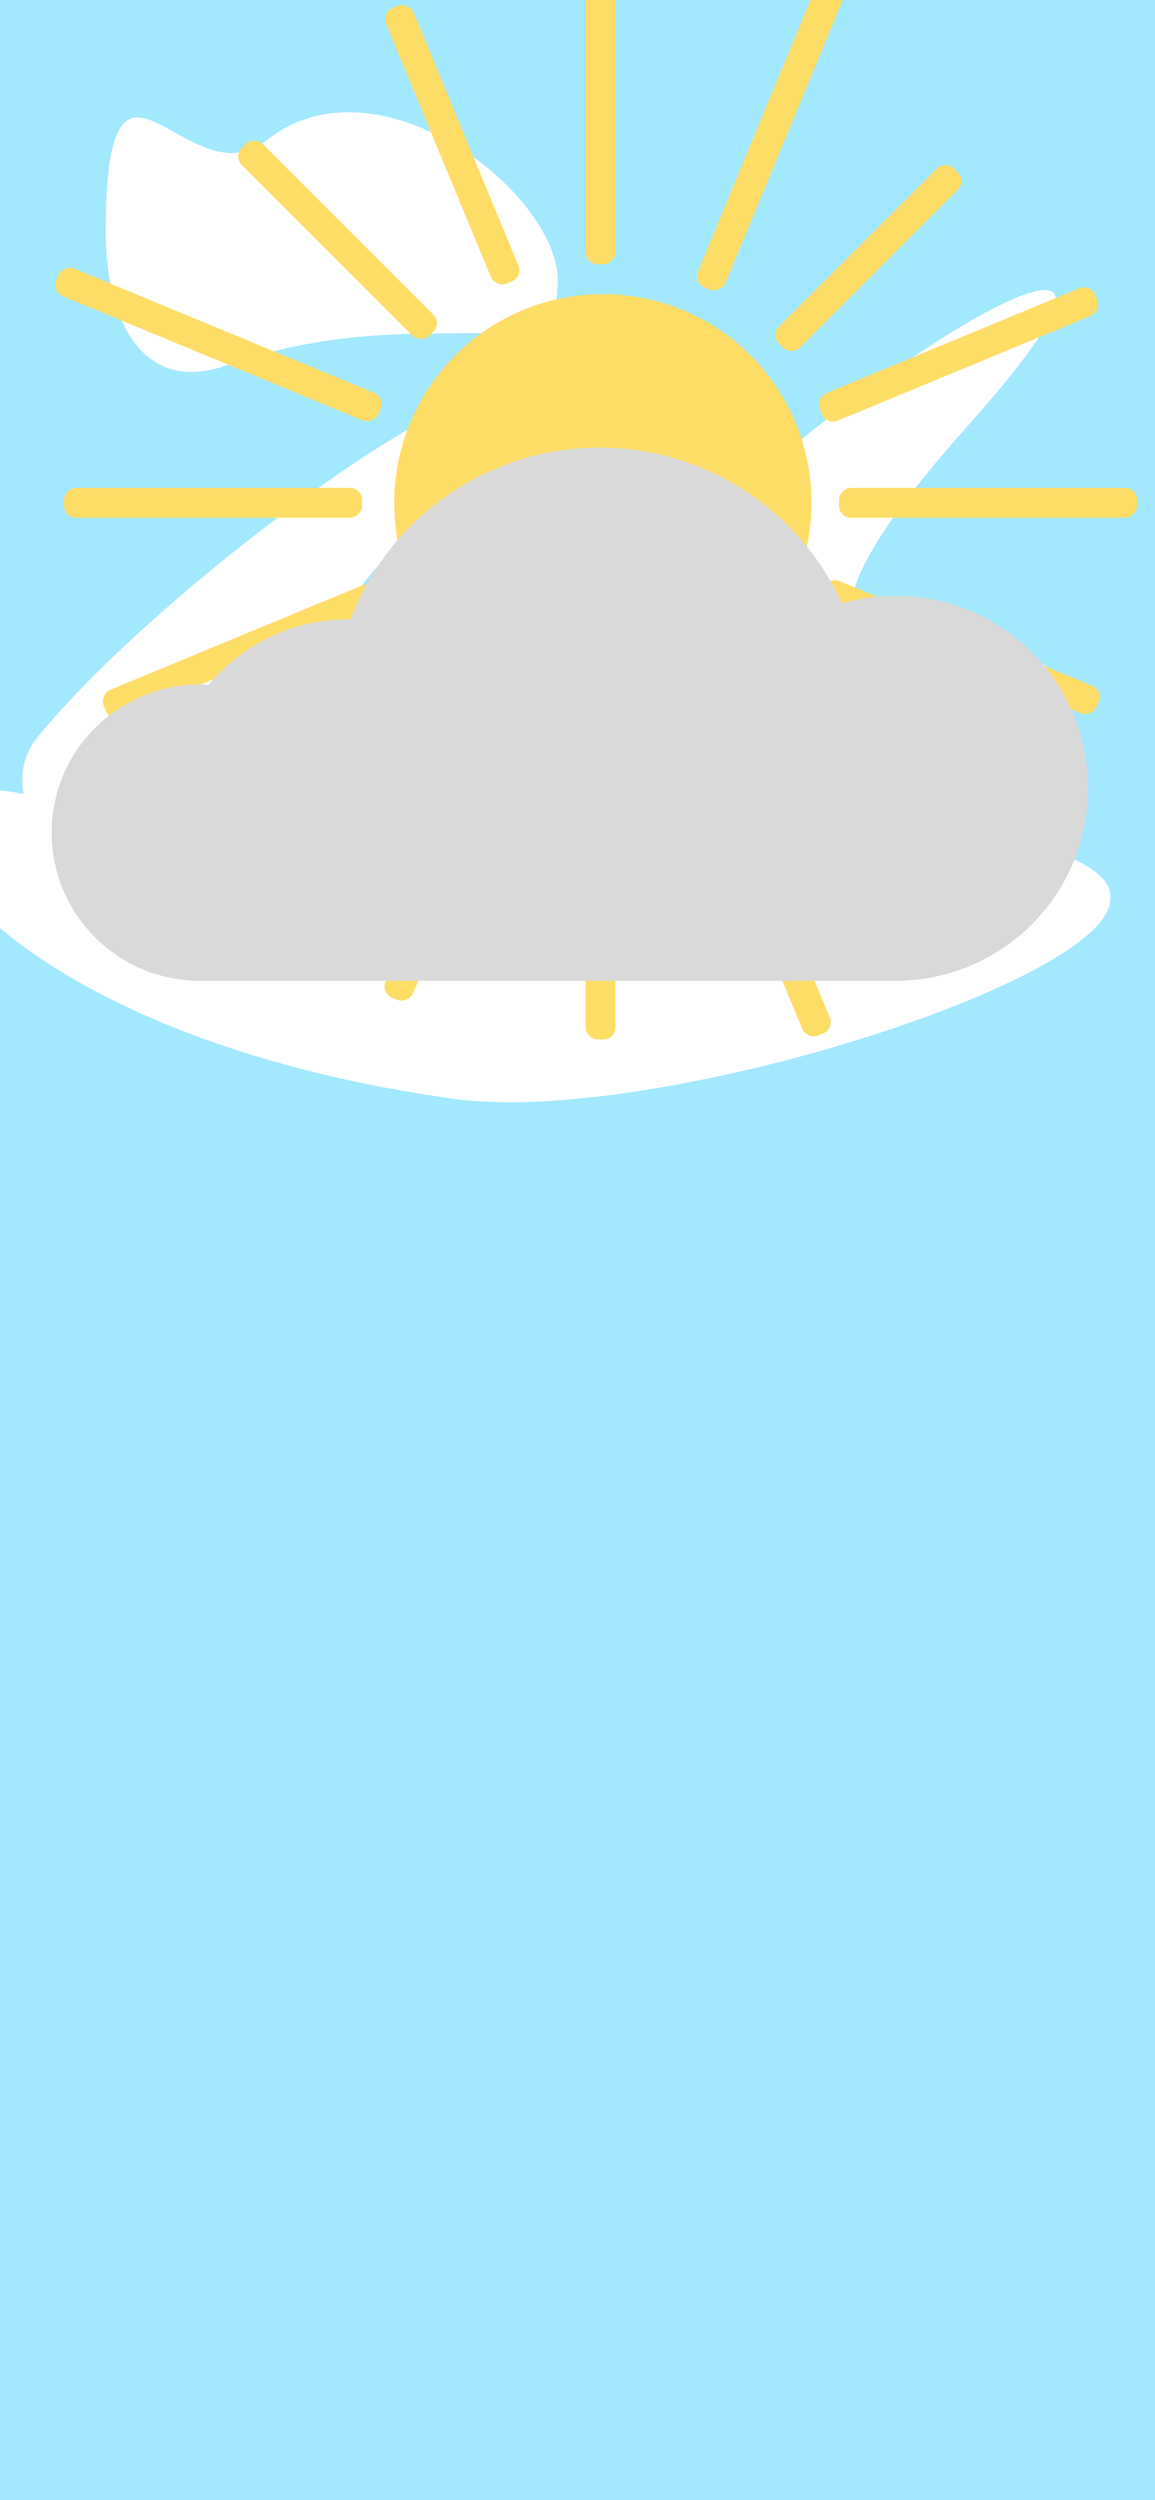 <svg width="390" height="844" viewBox="0 0 390 844" fill="none" xmlns="http://www.w3.org/2000/svg">
<g clip-path="url(#clip0_1_3)">
<rect width="390" height="844" fill="#A2E8FF"/>
<g filter="url(#filter0_f_1_3)">
<path d="M355.257 230.951C355.257 258.744 307.449 234.157 243.601 256.616C214.348 266.907 185.134 233.492 202.773 212.014C258.634 143.995 423.553 35.358 326.572 143.995C221.897 261.252 359.283 201.259 355.257 230.951Z" fill="white"/>
</g>
<g filter="url(#filter1_f_1_3)">
<path d="M165.345 267.554C165.345 295.347 117.537 270.759 53.689 293.219C24.436 303.51 -4.778 270.095 12.861 248.617C68.722 180.598 233.641 71.961 136.66 180.598C31.985 297.854 169.371 237.862 165.345 267.554Z" fill="white"/>
</g>
<g filter="url(#filter2_f_1_3)">
<path d="M188.179 97.671C188.179 125.464 140.371 100.876 76.523 123.336C47.27 133.627 35.696 106.527 35.696 78.734C35.696 -0.276 63.131 68.669 90.046 47.346C128.796 16.648 192.205 67.979 188.179 97.671Z" fill="white"/>
</g>
<g filter="url(#filter3_f_1_3)">
<path d="M374.884 303.605C374.884 331.398 220.045 380.326 153.017 370.934C31.669 353.929 -25.701 301.707 -25.701 273.913C-25.701 242.208 139.624 316.266 166.54 294.944C205.29 264.245 378.91 273.913 374.884 303.605Z" fill="white"/>
</g>
<g filter="url(#filter4_d_1_3)">
<circle cx="193.495" cy="164.708" r="70.454" fill="#FEDD67"/>
<rect x="118.729" y="-0.744" width="10.065" height="100.649" rx="4.026" transform="rotate(-22.5 118.729 -0.744)" fill="#FEDD67"/>
<rect width="10.065" height="100.649" rx="4.026" transform="matrix(0.924 0.383 0.383 -0.924 118.544 330.201)" fill="#FEDD67"/>
<rect width="10.065" height="128.831" rx="4.026" transform="matrix(0.924 0.383 0.383 -0.924 224.031 90.412)" fill="#FEDD67"/>
<rect x="218.873" y="241.025" width="10.065" height="113.734" rx="4.026" transform="rotate(-22.5 218.873 241.025)" fill="#FEDD67"/>
<rect x="265.674" y="198.838" width="10.065" height="100.649" rx="4.026" transform="rotate(-67.5 265.674 198.838)" fill="#FEDD67"/>
<rect x="120" y="129.145" width="10.065" height="117.76" rx="4.026" transform="rotate(112.5 120 129.145)" fill="#FEDD67"/>
<rect x="269.025" y="138.544" width="10.065" height="100.649" rx="4.026" transform="rotate(-112.5 269.025 138.544)" fill="#FEDD67"/>
<rect x="27.256" y="238.688" width="10.065" height="100.649" rx="4.026" transform="rotate(-112.5 27.256 238.688)" fill="#FEDD67"/>
<rect width="10.065" height="140.909" rx="4.026" transform="matrix(1 0 0 -1 187.676 84.189)" fill="#FEDD67"/>
<rect width="10.065" height="78.507" rx="4.026" transform="matrix(-0.707 -0.707 -0.707 0.707 139.145 225.17)" fill="#FEDD67"/>
<rect width="10.065" height="83.539" rx="4.026" transform="matrix(0.707 0.707 0.707 -0.707 250.079 108.054)" fill="#FEDD67"/>
<rect x="187.676" y="245.228" width="10.065" height="100.649" rx="4.026" fill="#FEDD67"/>
<rect x="247.059" y="224.163" width="10.065" height="100.649" rx="4.026" transform="rotate(-45 247.059 224.163)" fill="#FEDD67"/>
<rect x="139.145" y="104.028" width="10.065" height="89.578" rx="4.026" transform="rotate(135 139.145 104.028)" fill="#FEDD67"/>
<rect x="273.228" y="169.741" width="10.065" height="100.649" rx="4.026" transform="rotate(-90 273.228 169.741)" fill="#FEDD67"/>
<rect x="11.54" y="169.741" width="10.065" height="100.649" rx="4.026" transform="rotate(-90 11.54 169.741)" fill="#FEDD67"/>
</g>
<g filter="url(#filter5_dd_1_3)">
<circle cx="57.442" cy="277.098" r="50" fill="#D9D9D9"/>
<circle cx="107.442" cy="266.098" r="61" fill="#D9D9D9"/>
<circle cx="292.442" cy="262.098" r="65" fill="#D9D9D9"/>
<circle cx="192.442" cy="237.098" r="90" fill="#D9D9D9"/>
<rect x="57.442" y="297.098" width="233" height="30" fill="#D9D9D9"/>
</g>
</g>
<defs>
<filter id="filter0_f_1_3" x="179.309" y="79.794" width="195.31" height="196.859" filterUnits="userSpaceOnUse" color-interpolation-filters="sRGB">
<feFlood flood-opacity="0" result="BackgroundImageFix"/>
<feBlend mode="normal" in="SourceGraphic" in2="BackgroundImageFix" result="shape"/>
<feGaussianBlur stdDeviation="9.058" result="effect1_foregroundBlur_1_3"/>
</filter>
<filter id="filter1_f_1_3" x="-10.603" y="116.397" width="195.31" height="196.859" filterUnits="userSpaceOnUse" color-interpolation-filters="sRGB">
<feFlood flood-opacity="0" result="BackgroundImageFix"/>
<feBlend mode="normal" in="SourceGraphic" in2="BackgroundImageFix" result="shape"/>
<feGaussianBlur stdDeviation="9.058" result="effect1_foregroundBlur_1_3"/>
</filter>
<filter id="filter2_f_1_3" x="5.501" y="7.695" width="213.056" height="148.067" filterUnits="userSpaceOnUse" color-interpolation-filters="sRGB">
<feFlood flood-opacity="0" result="BackgroundImageFix"/>
<feBlend mode="normal" in="SourceGraphic" in2="BackgroundImageFix" result="shape"/>
<feGaussianBlur stdDeviation="15.097" result="effect1_foregroundBlur_1_3"/>
</filter>
<filter id="filter3_f_1_3" x="-55.895" y="235.705" width="461.043" height="166.604" filterUnits="userSpaceOnUse" color-interpolation-filters="sRGB">
<feFlood flood-opacity="0" result="BackgroundImageFix"/>
<feBlend mode="normal" in="SourceGraphic" in2="BackgroundImageFix" result="shape"/>
<feGaussianBlur stdDeviation="15.097" result="effect1_foregroundBlur_1_3"/>
</filter>
<filter id="filter4_d_1_3" x="8.586" y="-58.733" width="382.402" height="416.688" filterUnits="userSpaceOnUse" color-interpolation-filters="sRGB">
<feFlood flood-opacity="0" result="BackgroundImageFix"/>
<feColorMatrix in="SourceAlpha" type="matrix" values="0 0 0 0 0 0 0 0 0 0 0 0 0 0 0 0 0 0 127 0" result="hardAlpha"/>
<feOffset dx="10.065" dy="5.032"/>
<feGaussianBlur stdDeviation="3.523"/>
<feComposite in2="hardAlpha" operator="out"/>
<feColorMatrix type="matrix" values="0 0 0 0 0 0 0 0 0 0 0 0 0 0 0 0 0 0 0.25 0"/>
<feBlend mode="normal" in2="BackgroundImageFix" result="effect1_dropShadow_1_3"/>
<feBlend mode="normal" in="SourceGraphic" in2="effect1_dropShadow_1_3" result="shape"/>
</filter>
<filter id="filter5_dd_1_3" x="-2.558" y="124.098" width="377" height="217" filterUnits="userSpaceOnUse" color-interpolation-filters="sRGB">
<feFlood flood-opacity="0" result="BackgroundImageFix"/>
<feColorMatrix in="SourceAlpha" type="matrix" values="0 0 0 0 0 0 0 0 0 0 0 0 0 0 0 0 0 0 127 0" result="hardAlpha"/>
<feOffset dx="10" dy="7"/>
<feGaussianBlur stdDeviation="3.5"/>
<feComposite in2="hardAlpha" operator="out"/>
<feColorMatrix type="matrix" values="0 0 0 0 0 0 0 0 0 0 0 0 0 0 0 0 0 0 0.25 0"/>
<feBlend mode="normal" in2="BackgroundImageFix" result="effect1_dropShadow_1_3"/>
<feColorMatrix in="SourceAlpha" type="matrix" values="0 0 0 0 0 0 0 0 0 0 0 0 0 0 0 0 0 0 127 0" result="hardAlpha"/>
<feOffset dy="-3"/>
<feGaussianBlur stdDeviation="5"/>
<feComposite in2="hardAlpha" operator="out"/>
<feColorMatrix type="matrix" values="0 0 0 0 0 0 0 0 0 0 0 0 0 0 0 0 0 0 0.25 0"/>
<feBlend mode="normal" in2="effect1_dropShadow_1_3" result="effect2_dropShadow_1_3"/>
<feBlend mode="normal" in="SourceGraphic" in2="effect2_dropShadow_1_3" result="shape"/>
</filter>
<clipPath id="clip0_1_3">
<rect width="390" height="844" fill="white"/>
</clipPath>
</defs>
</svg>
